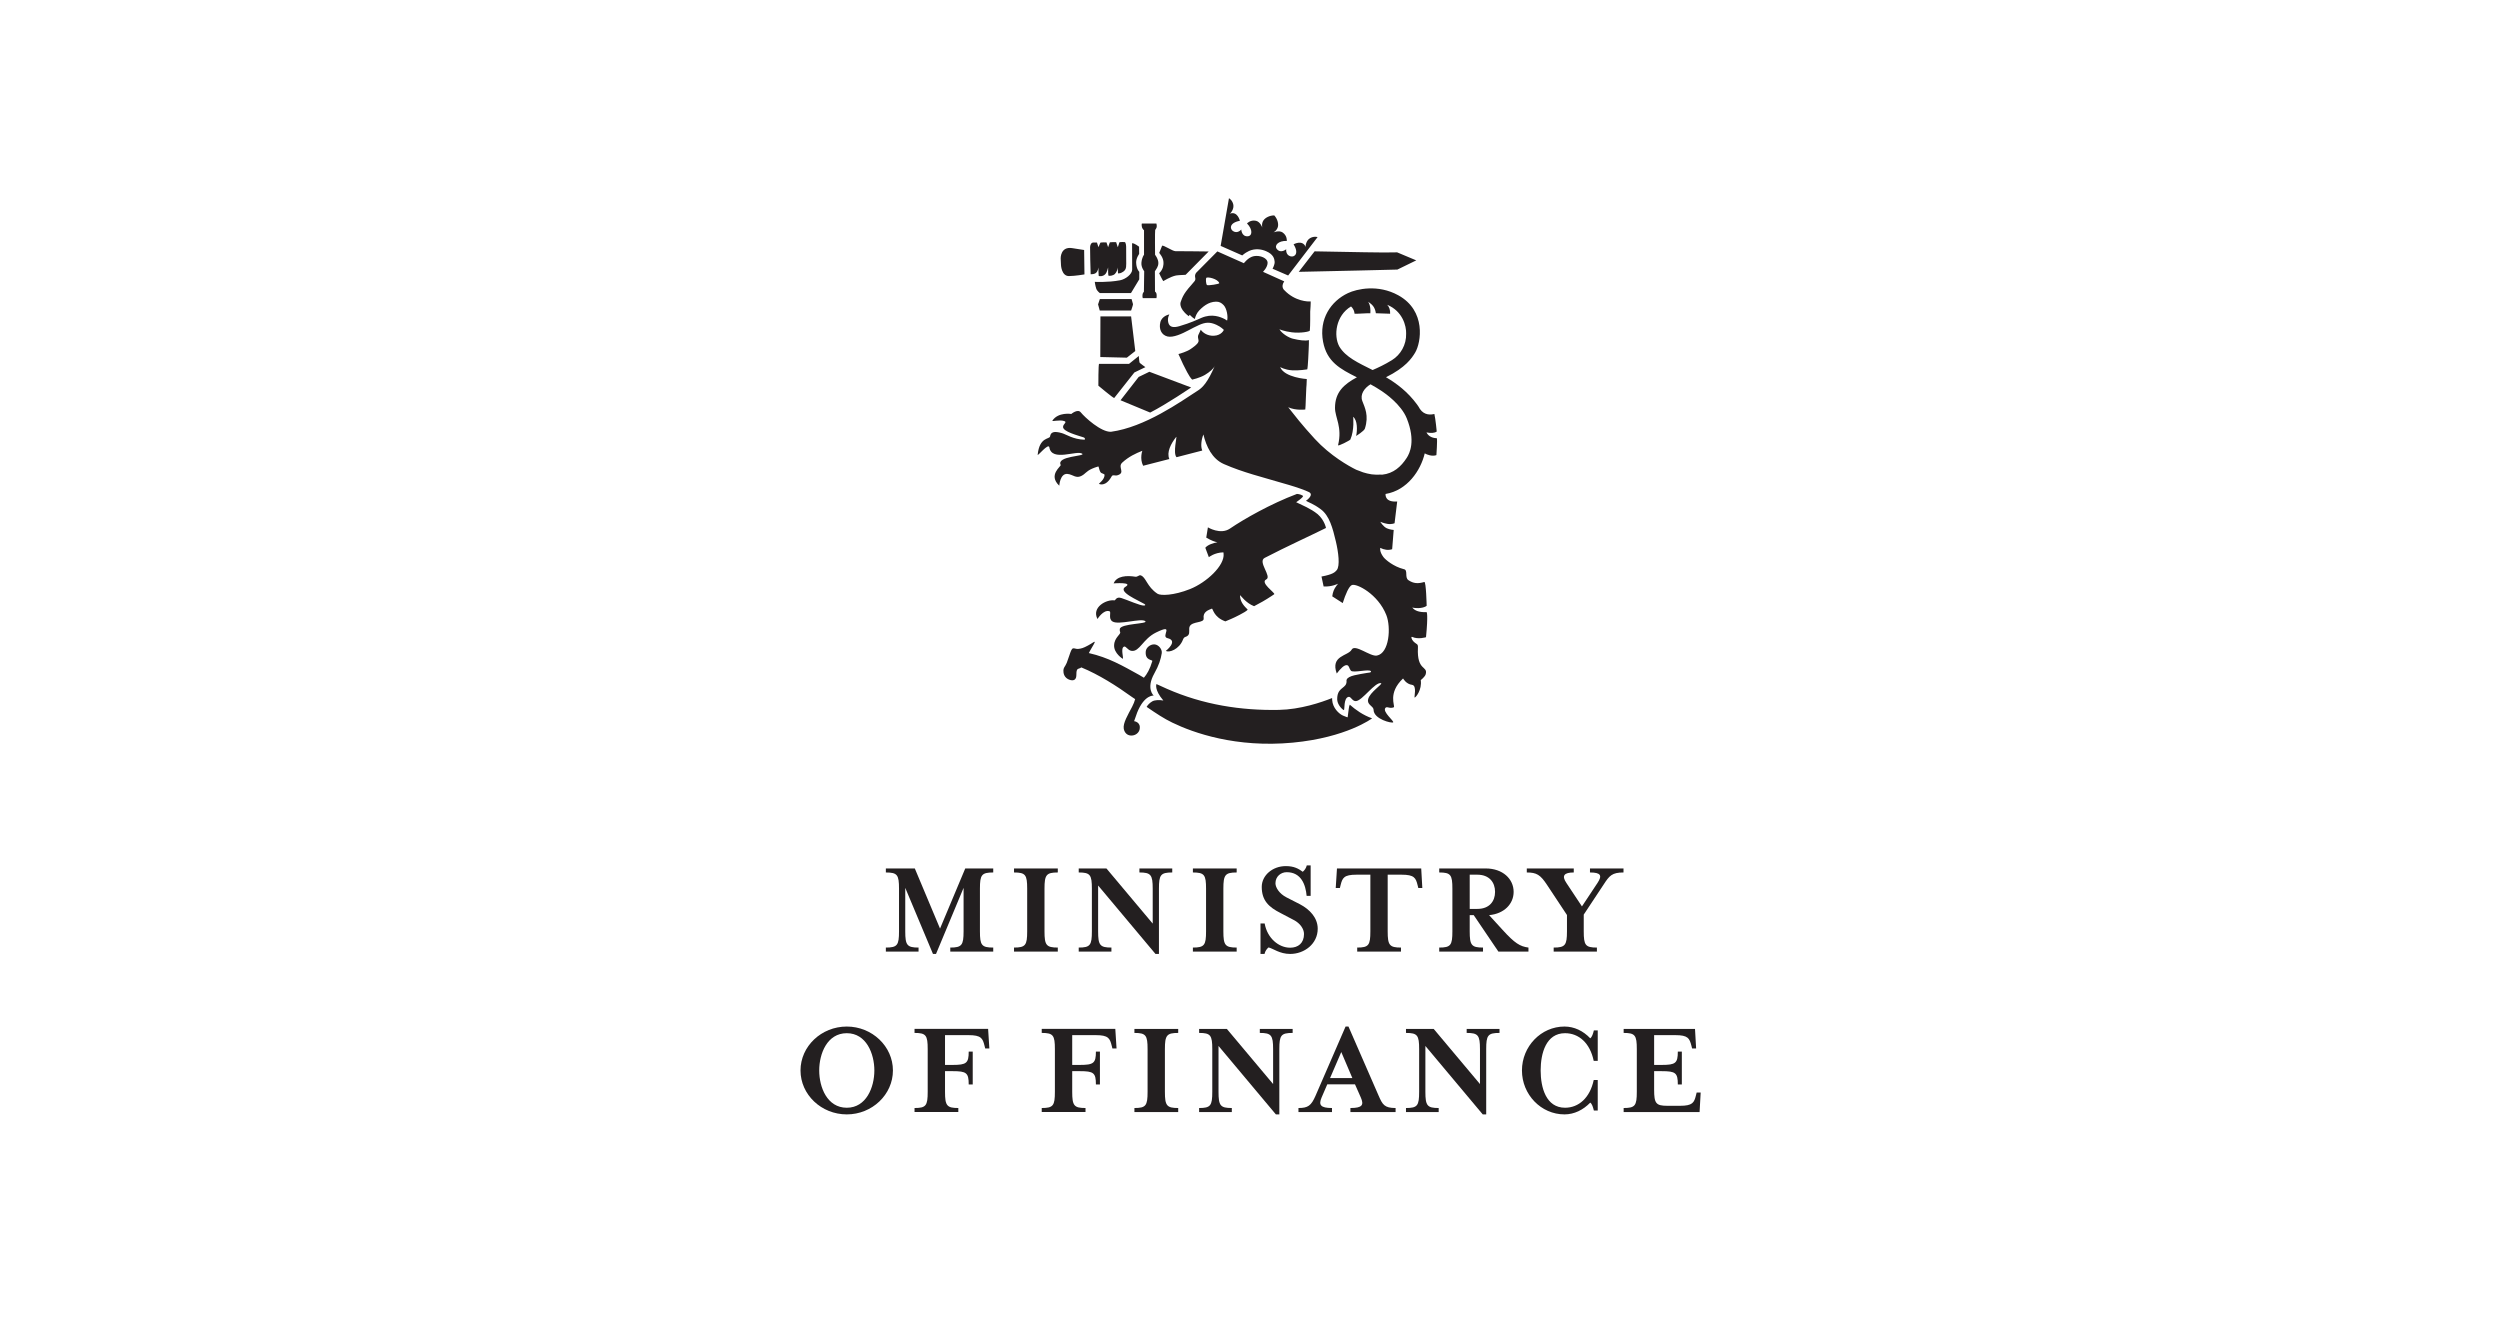 <?xml version="1.0" encoding="UTF-8" standalone="no"?>
<svg
   xmlns:dc="http://purl.org/dc/elements/1.1/"
   xmlns:cc="http://creativecommons.org/ns#"
   xmlns:rdf="http://www.w3.org/1999/02/22-rdf-syntax-ns#"
   xmlns:svg="http://www.w3.org/2000/svg"
   xmlns="http://www.w3.org/2000/svg"
   version="1.1"
   id="svg2"
   xml:space="preserve"
   width="377.953"
   height="200.173"
   viewBox="0 0 377.953 374.173"><defs
     id="defs6"><clipPath
       clipPathUnits="userSpaceOnUse"
       id="clipPath18"><path
         d="M 0,280.63 H 283.465 V 0 H 0 Z"
         id="path16" /></clipPath></defs><g
     id="g10"
     transform="matrix(1.333,0,0,-1.333,0,374.173)"><g
       id="g12"><g
         id="g14"
         clip-path="url(#clipPath18)"><g
           id="g20"
           transform="translate(68.682,83.253)"><path
             d="m 0,0 c 0,-2.938 0.382,-3.437 2.819,-3.437 v -0.851 h -6.931 v 0.851 c 2.437,0 2.79,0.499 2.79,3.437 v 9.047 c 0,2.937 -0.353,3.436 -2.79,3.436 v 0.853 H 2.026 L 7.373,0.588 12.719,13.336 h 5.933 v -0.853 c -2.467,0 -2.82,-0.499 -2.82,-3.436 V 0 c 0,-2.938 0.353,-3.437 2.82,-3.437 V -4.288 H 9.546 v 0.851 c 2.438,0 2.82,0.499 2.82,3.437 V 9.224 L 6.521,-4.788 H 5.875 L 0,9.224 Z"
             style="fill:#231f20;fill-opacity:1;fill-rule:nonzero;stroke:none"
             id="path22" /></g><g
           id="g24"
           transform="translate(91.74,78.965)"><path
             d="m 0,0 v 0.852 c 2.438,0 2.79,0.499 2.79,3.436 v 9.047 c 0,2.937 -0.352,3.436 -2.79,3.436 v 0.853 h 9.282 v -0.853 c -2.438,0 -2.82,-0.499 -2.82,-3.436 V 4.288 c 0,-2.937 0.382,-3.436 2.82,-3.436 V 0 Z"
             style="fill:#231f20;fill-opacity:1;fill-rule:nonzero;stroke:none"
             id="path26" /></g><g
           id="g28"
           transform="translate(121.143,92.3)"><path
             d="M 0,0 C 0,2.938 -0.382,3.437 -2.82,3.437 V 4.289 H 4.142 V 3.437 C 1.674,3.437 1.321,2.938 1.321,0 V -13.835 H 0.587 l -12.16,14.511 v -9.723 c 0,-2.937 0.382,-3.436 2.819,-3.436 v -0.852 h -6.932 v 0.852 c 2.438,0 2.79,0.499 2.79,3.436 V 0 c 0,2.938 -0.352,3.437 -2.79,3.437 v 0.852 h 5.875 L 0,-7.401 Z"
             style="fill:#231f20;fill-opacity:1;fill-rule:nonzero;stroke:none"
             id="path30" /></g><g
           id="g32"
           transform="translate(129.661,78.965)"><path
             d="m 0,0 v 0.852 c 2.438,0 2.79,0.499 2.79,3.436 v 9.047 c 0,2.937 -0.352,3.436 -2.79,3.436 v 0.853 h 9.282 v -0.853 c -2.438,0 -2.82,-0.499 -2.82,-3.436 V 4.288 c 0,-2.937 0.382,-3.436 2.82,-3.436 V 0 Z"
             style="fill:#231f20;fill-opacity:1;fill-rule:nonzero;stroke:none"
             id="path34" /></g><g
           id="g36"
           transform="translate(144.845,78.465)"><path
             d="M 0,0 H -0.852 V 6.463 H 0.029 C 0.587,3.319 3.025,1.322 5.434,1.322 c 1.704,0 2.937,0.97 2.937,2.908 0,1.057 -0.793,2.262 -2.174,2.967 l -2.79,1.468 c -2.497,1.264 -3.995,2.645 -3.995,5.552 0,2.409 2.262,4.406 5.111,4.406 1.734,0 2.703,-0.559 3.583,-1.204 0.353,0.294 0.706,0.734 0.853,1.351 H 9.781 V 12.308 H 8.93 c -0.206,2.349 -1.146,5.023 -4.231,5.023 -1.204,0 -2.379,-0.882 -2.379,-2.351 0,-0.88 0.793,-2.203 2.35,-2.996 L 7.49,10.545 C 9.575,9.459 11.279,7.667 11.279,5.347 11.279,2.145 8.459,0 5.434,0 3.201,0 1.792,1.176 0.852,1.381 0.499,1.087 0.146,0.646 0,0"
             style="fill:#231f20;fill-opacity:1;fill-rule:nonzero;stroke:none"
             id="path38" /></g><g
           id="g40"
           transform="translate(178.3,92.447)"><path
             d="M 0,0 H -0.852 L -0.998,0.587 C -1.38,2.144 -1.703,2.819 -4.405,2.819 H -7.343 V -9.194 c 0,-2.938 0.382,-3.437 2.82,-3.437 v -0.851 h -9.282 v 0.851 c 2.438,0 2.79,0.499 2.79,3.437 V 2.819 h -2.937 c -2.673,0 -2.996,-0.675 -3.378,-2.232 L -17.477,0 h -0.88 l 0.263,4.142 h 17.86 z"
             style="fill:#231f20;fill-opacity:1;fill-rule:nonzero;stroke:none"
             id="path42" /></g><g
           id="g44"
           transform="translate(193.721,91.624)"><path
             d="M 0,0 C 0,1.998 -1.204,3.643 -3.76,3.643 H -5.375 V -3.612 H -3.76 C -1.204,-3.612 0,-1.997 0,0 m 1.587,-8.048 c 2.585,-2.849 3.701,-3.524 5.492,-3.76 v -0.851 H 0.705 l -5.228,7.724 h -0.852 v -3.436 c 0,-2.938 0.382,-3.437 2.82,-3.437 v -0.851 h -9.282 v 0.851 c 2.438,0 2.79,0.499 2.79,3.437 v 9.047 c 0,2.937 -0.352,3.436 -2.79,3.436 v 0.853 h 9.84 c 3.643,0 5.934,-2.233 5.934,-4.965 0,-2.555 -1.998,-4.641 -5.2,-4.935 z"
             style="fill:#231f20;fill-opacity:1;fill-rule:nonzero;stroke:none"
             id="path46" /></g><g
           id="g48"
           transform="translate(216.721,93.151)"><path
             d="m 0,0 -4.2,-6.344 v -3.554 c 0,-2.938 0.351,-3.437 2.79,-3.437 v -0.852 h -9.164 v 0.852 c 2.437,0 2.819,0.499 2.819,3.437 v 3.465 L -12.014,0 c -1.381,2.086 -2.174,2.585 -4.259,2.585 v 0.853 h 9.958 V 2.585 c -2.057,0 -2.615,-0.675 -1.557,-2.232 l 3.29,-4.964 3.289,4.964 c 1.058,1.586 0.734,2.232 -1.586,2.232 V 3.438 H 4.229 V 2.585 C 1.791,2.585 1.233,1.91 0,0"
             style="fill:#231f20;fill-opacity:1;fill-rule:nonzero;stroke:none"
             id="path50" /></g><g
           id="g52"
           transform="translate(56.287,61.662)"><path
             d="m 0,0 c -4.171,0 -5.846,-4.347 -5.846,-7.901 0,-3.554 1.675,-7.902 5.846,-7.902 4.142,0 5.845,4.348 5.845,7.902 C 5.845,-4.347 4.142,0 0,0 m 0,-17.213 c -5.405,0 -9.811,4.201 -9.811,9.312 0,5.111 4.406,9.311 9.811,9.311 5.375,0 9.781,-4.2 9.781,-9.311 0,-5.111 -4.406,-9.312 -9.781,-9.312"
             style="fill:#231f20;fill-opacity:1;fill-rule:nonzero;stroke:none"
             id="path54" /></g><g
           id="g56"
           transform="translate(77.112,54.936)"><path
             d="M 0,0 H 1.615 C 4.553,0 5.023,0.382 5.023,2.82 H 5.875 V -4.142 H 5.023 c 0,2.468 -0.47,2.821 -3.408,2.821 H 0 v -4.377 c 0,-2.938 0.382,-3.437 2.82,-3.437 v -0.851 h -9.282 v 0.851 c 2.438,0 2.79,0.499 2.79,3.437 v 9.047 c 0,2.937 -0.352,3.436 -2.79,3.436 V 7.638 H 9.135 L 9.399,3.496 H 8.519 L 8.371,4.083 C 7.989,5.64 7.667,6.315 4.993,6.315 H 0 Z"
             style="fill:#231f20;fill-opacity:1;fill-rule:nonzero;stroke:none"
             id="path58" /></g><g
           id="g60"
           transform="translate(104.077,54.936)"><path
             d="M 0,0 H 1.615 C 4.553,0 5.023,0.382 5.023,2.82 H 5.875 V -4.142 H 5.023 c 0,2.468 -0.47,2.821 -3.408,2.821 H 0 v -4.377 c 0,-2.938 0.382,-3.437 2.82,-3.437 v -0.851 h -9.282 v 0.851 c 2.438,0 2.79,0.499 2.79,3.437 v 9.047 c 0,2.937 -0.352,3.436 -2.79,3.436 V 7.638 H 9.135 L 9.399,3.496 H 8.519 L 8.371,4.083 C 7.989,5.64 7.667,6.315 4.993,6.315 H 0 Z"
             style="fill:#231f20;fill-opacity:1;fill-rule:nonzero;stroke:none"
             id="path62" /></g><g
           id="g64"
           transform="translate(117.265,44.949)"><path
             d="m 0,0 v 0.852 c 2.438,0 2.79,0.499 2.79,3.436 v 9.047 c 0,2.937 -0.352,3.436 -2.79,3.436 v 0.853 h 9.282 v -0.853 c -2.438,0 -2.82,-0.499 -2.82,-3.436 V 4.288 c 0,-2.937 0.382,-3.436 2.82,-3.436 V 0 Z"
             style="fill:#231f20;fill-opacity:1;fill-rule:nonzero;stroke:none"
             id="path66" /></g><g
           id="g68"
           transform="translate(146.667,58.284)"><path
             d="M 0,0 C 0,2.938 -0.382,3.437 -2.82,3.437 V 4.289 H 4.142 V 3.437 C 1.674,3.437 1.321,2.938 1.321,0 V -13.835 H 0.587 l -12.16,14.511 v -9.723 c 0,-2.937 0.382,-3.436 2.819,-3.436 v -0.852 h -6.931 v 0.852 c 2.437,0 2.79,0.499 2.79,3.436 V 0 c 0,2.938 -0.353,3.437 -2.79,3.437 V 4.289 H -9.81 L 0,-7.401 Z"
             style="fill:#231f20;fill-opacity:1;fill-rule:nonzero;stroke:none"
             id="path70" /></g><g
           id="g72"
           transform="translate(161.118,57.668)"><path
             d="M 0,0 -2.379,-5.522 H 2.35 Z m -4.171,-9.635 c -0.676,-1.586 -0.235,-2.232 2.203,-2.232 v -0.852 h -7.108 v 0.852 c 2.026,0 2.702,0.499 3.613,2.585 L 0.911,5.404 H 1.527 L 7.931,-9.282 c 0.822,-1.88 1.234,-2.585 3.584,-2.585 v -0.852 H 1.938 v 0.852 c 2.585,0 2.879,0.676 2.204,2.232 l -1.234,2.79 h -5.875 z"
             style="fill:#231f20;fill-opacity:1;fill-rule:nonzero;stroke:none"
             id="path74" /></g><g
           id="g76"
           transform="translate(190.522,58.284)"><path
             d="M 0,0 C 0,2.938 -0.382,3.437 -2.82,3.437 V 4.289 H 4.142 V 3.437 C 1.674,3.437 1.321,2.938 1.321,0 V -13.835 H 0.587 l -12.16,14.511 v -9.723 c 0,-2.937 0.382,-3.436 2.819,-3.436 v -0.852 h -6.932 v 0.852 c 2.438,0 2.79,0.499 2.79,3.436 V 0 c 0,2.938 -0.352,3.437 -2.79,3.437 v 0.852 h 5.875 L 0,-7.401 Z"
             style="fill:#231f20;fill-opacity:1;fill-rule:nonzero;stroke:none"
             id="path78" /></g><g
           id="g80"
           transform="translate(214.666,45.273)"><path
             d="m 0,0 c -0.176,0.704 -0.382,1.409 -0.764,1.674 -1.498,-1.557 -3.407,-2.497 -5.463,-2.497 -4.964,0 -9.017,4.201 -9.017,9.311 0,5.112 4.053,9.312 9.017,9.312 2.056,0 3.965,-0.91 5.463,-2.497 0.382,0.294 0.588,0.94 0.764,1.675 h 0.822 v -6.462 h -0.851 c -0.793,3.818 -3.172,5.874 -6.08,5.874 -4.025,0 -5.17,-4.259 -5.17,-7.902 0,-3.641 1.145,-7.901 5.17,-7.901 2.908,0 5.287,2.115 6.08,5.875 H 0.822 L 0.822,0 Z"
             style="fill:#231f20;fill-opacity:1;fill-rule:nonzero;stroke:none"
             id="path82" /></g><g
           id="g84"
           transform="translate(220.981,45.801)"><path
             d="m 0,0 c 2.438,0 2.79,0.499 2.79,3.437 v 9.046 C 2.79,15.421 2.438,15.92 0,15.92 v 0.852 h 15.127 l 0.235,-4.141 h -0.851 l -0.148,0.587 c -0.411,1.556 -0.705,2.232 -3.407,2.232 H 6.462 V 9.135 h 1.615 c 2.938,0 3.408,0.382 3.408,2.82 h 0.852 V 4.993 h -0.852 c 0,2.468 -0.47,2.82 -3.408,2.82 H 6.462 V 3.906 C 6.462,0.97 6.844,0.47 9.282,0.47 h 2.644 c 2.702,0 3.025,0.676 3.407,2.232 l 0.146,0.588 h 0.852 L 16.097,-0.852 H 0 Z"
             style="fill:#231f20;fill-opacity:1;fill-rule:nonzero;stroke:none"
             id="path86" /></g><g
           id="g88"
           transform="translate(179.174,189.028)"><path
             d="m 0,0 c 0.973,-0.186 1.72,-0.143 2.181,0.187 0,0 -0.25,2.651 -0.5,3.727 -0.719,-0.184 -2.11,-0.342 -3.06,1.05 -0.182,0.327 -0.385,0.646 -0.614,0.957 -1.975,2.685 -4.294,4.432 -6.582,5.779 4.179,2.077 5.47,4.04 6.174,5.21 1.284,2.135 2.371,8.891 -3.575,12.164 -4.303,2.369 -8.773,1.347 -10.669,0.454 -3.613,-1.7 -6.174,-5.478 -5.271,-10.301 0.797,-4.257 3.614,-5.771 7.169,-7.545 -2.79,-1.499 -4.628,-3.165 -4.64,-6.473 -0.006,-2.061 1.589,-4.039 0.651,-7.903 -0.088,-0.361 2.524,1.018 2.601,1.175 0.901,2.026 0.6,4.827 0.6,4.827 0.926,-0.75 0.901,-2.851 0.626,-4.058 0,0 1.687,1.032 1.856,1.557 0.889,2.763 -0.018,4.464 -0.544,5.853 -0.52,1.375 0.408,2.733 1.737,3.539 0.788,-0.432 1.592,-0.905 2.403,-1.449 0.644,-0.432 4.094,-2.798 5.291,-5.794 1.903,-4.764 0.627,-7.362 -0.014,-8.352 -1.218,-1.88 -2.81,-3.315 -5.204,-3.564 -0.079,0.011 -0.162,0.018 -0.254,0.013 -0.767,-0.04 -1.41,-0.015 -1.99,0.058 -0.64,0.096 -1.249,0.247 -1.813,0.424 -0.476,0.161 -0.955,0.353 -1.479,0.565 -1.52,0.748 -5.438,2.928 -8.748,6.522 -2.749,2.984 -4.379,5.116 -5.64,6.712 1.617,-0.741 3.597,-0.481 3.623,-0.477 0.011,0.002 0.116,1.539 0.116,2.303 l 0.1,2.301 c 0,0 0.1,1.05 0.1,1.851 0,0 -4.752,0.3 -5.652,2.551 0,0 0.95,-0.601 2.551,-0.7 1.423,-0.089 3.201,0.2 3.201,0.2 0.15,0.375 0.3,4.201 0.3,4.201 0.051,0.4 0.051,2.001 0.051,2.001 -0.799,-0.21 -2.03,-0.023 -3.402,0.3 -0.85,0.2 -2.301,1.051 -2.851,2.001 0,0 1,-0.45 2.664,-0.65 1.78,-0.215 3.76,0.136 3.785,0.375 0.103,0.975 0.08,3.938 0.078,4.014 0,0 0.177,2.196 0.072,2.177 -0.494,-0.091 -3.298,-0.001 -5.549,2.363 0,0 -0.853,0.675 -0.027,1.875 0,0 -4.503,2.025 -4.502,2.026 0,0 0.95,0.926 0.975,1.876 0.028,1.05 -1.601,1.676 -2.876,1.451 -1.219,-0.215 -2.151,-1.501 -2.151,-1.501 l -5.626,2.502 -4.454,-4.49 c -0.041,-0.042 -0.337,-0.413 -0.275,-0.851 l 0.063,-0.4 c 0.037,-0.288 -0.116,-0.506 -0.151,-0.55 -0.399,-0.525 -0.937,-1.063 -1.337,-1.563 -0.38,-0.475 -0.674,-0.878 -0.826,-1.125 -0.458,-0.748 -0.622,-1.25 -0.788,-1.727 0,0 -0.576,-1.241 1.572,-2.927 l 0.128,-0.101 c 10e-4,0.002 0.212,0.301 0.214,0.303 l 0.184,-0.191 c 0.171,-0.173 0.525,-0.506 0.886,-0.717 0,0 0.156,0.754 0.583,1.382 0.373,0.551 1.173,1.251 1.723,1.601 0.697,0.444 1.376,0.676 2.176,0.7 0.677,0.022 1.149,-0.231 1.626,-0.725 0.7,-0.725 0.975,-2.526 0.741,-3.285 -0.274,0.183 -0.483,0.31 -0.483,0.31 -0.9,0.45 -2.705,1.254 -5.002,0.25 -0.801,-0.351 -2.236,-1.051 -4.652,-1.751 -1.253,-0.364 -2.124,-0.228 -2.35,0.85 -0.201,0.95 0.25,1.651 0.25,1.651 0,0 -1.567,-0.27 -1.912,-1.651 -0.35,-1.401 0.19,-2.699 1.501,-3.026 1.2,-0.3 3.101,0.575 4.502,1.325 0.502,0.27 1.533,0.814 2.25,1.126 1.326,0.575 2.248,0.645 3.627,0.024 1.003,-0.45 1.578,-1.075 1.578,-1.075 0,0 -0.45,-1.176 -2.116,-1.25 -1.332,-0.059 -2.365,0.65 -2.778,1.287 0,0 -0.287,-0.681 -0.412,-0.9 -0.432,-0.75 0.093,-1.163 -0.096,-1.688 -0.199,-0.546 -1.135,-1.17 -1.651,-1.525 -0.801,-0.55 -2.23,-0.97 -2.574,-1.051 0,0 0.867,-1.935 0.982,-2.151 0.442,-0.832 1.23,-2.602 1.932,-3.271 0,0 1.602,0.35 2.702,1 1.04,0.615 1.838,1.333 2.1,1.933 -1.463,-3.414 -2.552,-4.577 -3.509,-5.196 -3.773,-2.442 -11.314,-7.822 -18.517,-8.797 -2.101,-0.075 -5.505,3.027 -6.399,4.126 -0.65,0.801 -2.001,-0.349 -2.001,-0.349 0,0 -2.758,0.464 -4.001,-1.401 -0.201,-0.3 1.45,0.25 2.5,-0.1 0.712,-0.238 -0.25,-0.6 -0.25,-1.251 0,-1.001 3.091,-1.784 4.333,-2.201 0.414,-0.138 0.375,-0.506 0.175,-0.5 -2.351,0.075 -3.77,1.095 -4.702,1.376 -1.826,0.55 -2.425,0.178 -2.556,-0.676 -0.101,-0.65 -2.251,-0.05 -2.631,-3.901 -0.037,-0.374 2.311,2.597 2.476,1.576 0.505,-3.127 5.863,-0.525 6.978,-1.351 0.736,-0.544 -5.523,-0.475 -4.573,-2.376 0.146,-0.291 -2.75,-2.101 -0.3,-4.402 0,0 0.151,2.601 1.701,2.501 1.278,-0.082 1.901,-1.301 3.502,-0.1 0.588,0.44 0.903,1.046 3.047,1.676 0.159,0.047 0.16,-0.719 0.504,-1.226 0.206,-0.304 0.847,-0.296 0.846,-0.575 0,-0.996 -1.238,-1.837 -1.2,-1.876 0.041,-0.042 1.425,-0.75 2.701,1.576 0.244,0.446 0.704,0.075 1.204,0.225 1.847,0.554 -0.025,1.713 1.047,2.701 1.355,1.25 2.855,1.951 4.256,2.501 0,0 -0.605,-1.642 0.171,-3.176 l 5.552,1.426 c -0.608,1.43 0.326,3.255 1.452,4.681 0.256,0.323 -0.745,-3.467 0.08,-4.292 l 5.451,1.411 c -0.391,0.907 -0.187,2.338 0.242,3.409 0.595,-2.505 1.817,-5.175 4.355,-6.282 4.123,-1.799 7.758,-2.642 13.836,-4.439 1.634,-0.483 3.374,-1.091 4.176,-1.491 1.2,-0.601 -0.625,-1.851 -0.625,-1.851 0.6,-0.376 1.515,-0.584 3.151,-1.801 1.816,-1.351 2.517,-3.971 3.191,-6.828 0.526,-2.226 0.926,-5.202 0.176,-6.078 -0.394,-0.459 -0.826,-0.9 -3.226,-1.351 l 0.45,-2.1 c 1.675,-0.125 3.091,0.583 3.091,0.583 0,0 -0.15,-0.143 -0.35,-0.412 -0.568,-0.769 -0.776,-1.329 -0.911,-2.268 l 2.221,-1.43 c 0.601,1.901 1.318,3.579 1.951,3.827 0.981,0.384 5.527,-1.901 7.288,-6.352 1.034,-2.617 0.636,-8.117 -2.001,-8.604 -1.41,-0.26 -4.652,2.551 -5.352,1.25 -0.733,-1.359 -4.552,-1.2 -3.152,-5.052 0.735,0.971 1.648,1.965 2.251,1.751 0.399,-0.141 0.372,-0.709 0.75,-1.15 0.477,-0.557 4.051,0.468 4.252,-0.151 0.1,-0.281 -0.489,-0.258 -0.847,-0.324 -1.766,-0.325 -3.972,-0.553 -4.305,-1.427 -0.106,-0.277 0.068,-0.345 -0.1,-0.85 -0.35,-1.05 -2.001,-0.95 -1.901,-3.451 0.101,-1.2 1.25,-2.148 1.401,-2.151 0.236,-0.005 -0.106,2.578 1,2.801 0.534,0.108 0.751,-0.93 1.551,-0.9 1.354,0.05 4.089,4.145 5.353,3.801 0.386,-0.2 -2.402,-1.9 -2.752,-3.401 -0.287,-1.232 1.13,-1.4 1.151,-2.251 0.05,-2.001 3.895,-2.901 4.151,-2.651 0.266,0.258 -2.307,2.204 -1.65,3.052 0.339,0.437 0.898,-0.239 1.801,0.149 0.299,0.301 -1.351,3.002 1.951,6.103 0,0 0.65,-1.201 1.9,-1.351 1.108,-0.133 0.392,-2.69 0.55,-2.701 0.23,-0.016 1.601,1.651 1.301,3.702 0,0 0.901,0.699 1.05,1.25 0.5,1.851 -1.9,0.6 -1.65,5.603 0.045,0.915 -0.243,0.643 -0.951,1.35 -0.4,0.4 -0.598,1.108 -0.25,0.951 1.276,-0.576 2.912,-0.056 2.912,-0.056 0.489,4.932 0.14,5.308 0.14,5.308 -1.751,-0.05 -2.561,0.375 -3.053,0.98 1.172,-0.266 2.502,-0.08 3.053,0.37 0,0 -0.112,5.17 -0.5,5.052 -1.325,-0.401 -2.287,-0.34 -3.355,0.372 -0.901,0.6 0.013,2.207 -1.038,2.357 -2.126,0.538 -3.853,1.991 -4.271,2.548 -0.9,1.201 -0.675,1.951 -0.675,1.951 0.808,-0.408 1.691,-0.56 2.523,-0.282 l 0.327,4.083 c 0,0 -0.811,0.053 -1.462,0.352 -0.777,0.359 -1.378,1.38 -1.378,1.38 0,0 0.69,-0.309 1.529,-0.447 0.88,-0.144 1.496,0.142 1.496,0.142 l 0.556,4.608 c -2.53,-0.192 -2.493,1.308 -2.462,1.597 4.601,0.763 7.439,4.963 8.302,8.604 0.455,-0.268 1.574,-0.697 2.472,-0.373 0,0 0.225,3.101 0.1,3.577 C 1.508,-1.206 0.51,-0.995 0,0 m -43.918,31.653 c 0.067,-0.205 -2.4,-0.57 -2.603,-0.413 -0.213,0.164 -0.303,1.268 -0.154,1.51 0.195,0.316 2.459,-0.178 2.757,-1.097 m 29.407,-39.731 c -0.11,0.044 -0.216,0.089 -0.319,0.133 -0.017,0.008 -0.035,0.017 -0.053,0.027 0.154,-0.065 0.277,-0.119 0.372,-0.16 m 3.098,21.302 c -3.035,1.527 -5.717,2.723 -7.067,5.002 -1.234,2.268 -0.765,6.538 2.493,8.481 0.744,-0.698 0.744,-1.546 0.744,-1.546 0.831,-0.033 2.522,0.132 3.352,0.1 0.05,0.65 0.041,1.637 -0.46,2.437 0.851,-0.6 1.417,-1.069 1.631,-2.433 0.523,-0.016 3.022,-0.106 3.022,-0.106 0.033,0.775 -0.162,1.39 -0.618,1.898 3.284,-1.365 4.064,-4.512 4.01,-6.1 0.078,-2.409 -1.196,-4.516 -3.005,-5.631 -1.575,-0.971 -2.922,-1.592 -4.102,-2.102 m 5.252,21.298 4.001,1.951 -4.051,1.701 c -2.829,-0.111 -9.532,0.086 -17.5,0.214 l -3.363,-4.346 c 8.9,0.196 17.479,0.375 20.913,0.48 m -23.157,-1.256 6.24,8.142 c 0,0 -0.732,0.257 -1.573,-0.213 -0.84,-0.468 -1.038,-1.667 -0.942,-1.913 -0.658,1.684 -2.575,0.592 -2.575,0.592 1.233,-1.963 0.196,-2.767 -0.631,-2.55 -1.107,0.291 -0.929,1.512 -0.929,1.512 0,0 -1.137,-0.983 -1.972,0.02 -0.637,0.767 0.269,1.799 2.097,1.744 0,0 0.119,1.085 -0.876,1.781 -0.765,0.535 -1.969,0.011 -1.969,0.011 0,0 0.807,0.405 0.974,1.278 0.122,0.635 -0.113,1.588 -0.764,2.308 l -0.025,0.027 -0.036,-0.001 c -0.97,-0.008 -1.83,-0.48 -2.215,-1 -0.529,-0.714 -0.281,-1.582 -0.281,-1.582 0,0 -0.431,1.241 -1.342,1.441 -1.185,0.26 -1.903,-0.562 -1.903,-0.562 1.278,-1.307 1.134,-2.674 0.137,-2.724 -1.304,-0.065 -1.351,1.438 -1.351,1.438 0,0 -0.778,-0.959 -1.741,-0.342 -0.72,0.462 -0.83,1.769 1.448,2.191 0,0 -0.495,2.152 -2.179,1.494 0.247,0.096 0.994,1.055 0.77,1.989 -0.225,0.937 -0.91,1.302 -0.91,1.302 l -1.763,-10.106 4.577,-2.021 c 0.548,0.473 1.075,0.786 1.45,0.951 1.251,0.55 2.552,0.402 3.602,-0.05 1.582,-0.681 1.769,-1.601 1.825,-2.295 0.033,-0.394 -0.318,-1.219 -0.45,-1.425 z m -21.736,0.147 4.887,4.944 c -1.903,0.01 -4.09,0.067 -7.064,0.067 -0.601,0 -2.626,1.4 -2.814,1.138 0,0 -0.457,-1.102 -0.608,-1.514 0,0 0.946,-1 0.908,-2.125 -0.009,-0.266 0.043,-1.252 -0.92,-2.189 0,0 0.737,-1.545 0.883,-1.663 0,0 1.5,0.95 2.701,1.201 0.204,0.042 0.823,0.089 2.027,0.141 m -6.479,4.248 c 0,0 -0.05,5.065 0.025,5.277 0,0 0.162,0.163 0.275,0.438 0.145,0.353 -0.013,0.9 -0.013,0.9 h -3.088 c -0.062,-0.125 -0.038,-0.55 0.012,-0.725 0.063,-0.25 0.238,-0.55 0.45,-0.688 v -5.202 c 0,0 -0.447,-0.516 -0.55,-1.675 -0.087,-0.988 0.588,-1.814 0.588,-1.814 l -0.063,-4.364 c 0,0 -0.265,-0.202 -0.299,-0.65 -0.038,-0.476 0.062,-0.688 0.062,-0.688 h 2.901 c 0.033,0.091 0.075,0.625 0,0.938 -0.052,0.215 -0.215,0.391 -0.312,0.463 l -0.023,4.288 c 0.275,0.466 0.744,0.976 0.735,1.764 -0.009,0.787 -0.505,1.466 -0.7,1.738 m -3.474,-25.902 -3.845,-4.944 6.283,-2.609 c 3.621,1.857 8.686,5.321 8.686,5.321 l -8.857,3.33 z m 1.427,2.077 c 0,0 -1.103,0.78 -1.211,0.914 -0.106,0.135 -0.188,1.452 -0.188,1.452 l -2.07,-1.667 -6.352,0.003 c -0.162,0.026 -0.15,-4.633 -0.15,-4.633 0,0 3.22,-2.705 3.357,-2.608 l 4.274,5.41 z m -3.03,10.756 h -6.503 l -0.03,-8.61 5.63,-0.137 1.785,1.407 z m -6.653,1.251 h 6.653 c 0,0 0.375,1.03 0.403,1.338 l -0.305,1.088 h -6.728 l -0.376,-1.126 z m 8.378,6.604 0.01,1.599 c 0,0 -0.608,0.503 -0.666,1.932 -0.037,0.938 0.637,1.857 0.637,1.857 l -0.018,1.539 c 0,0 -1.013,0.787 -1.482,0.731 l 0.019,-5.583 c 0.015,-0.963 -1.402,-2.058 -2.589,-2.276 -2.648,-0.488 -5.337,-0.325 -5.337,-0.325 0,0 0.085,-0.763 0.31,-1.439 0.167,-0.5 0.753,-0.938 0.753,-0.938 h 6.613 z m -2.792,2.618 c 0.055,0.419 0.027,1.041 0.026,1.463 -0.002,0.834 -0.005,1.882 -0.01,2.74 0,0 0.004,1.082 -0.347,1.091 -0.234,0.007 -0.928,0.009 -1.053,-0.029 -0.108,-0.167 -0.272,-0.895 -0.38,-1.062 l -0.342,1.062 c -0.176,0.033 -1.164,0.015 -1.333,-0.031 -0.1,-0.183 -0.269,-0.847 -0.368,-1.031 l -0.344,1.008 c -0.083,0.028 -1.177,0.019 -1.258,-0.025 -0.142,-0.158 -0.356,-0.834 -0.442,-0.983 l -0.323,0.983 c 0,0 -0.475,0.01 -0.816,0 -0.437,-0.011 -0.63,-0.604 -0.641,-0.964 0,-1.083 0.02,-1.555 0.036,-2.667 0.009,-0.613 0.089,-3.091 0.089,-3.091 0.466,0.01 0.875,0.065 1.135,0.296 0.463,0.412 0.515,1.15 0.52,1.147 -0.014,-0.318 -0.005,-1.373 0.045,-1.762 0.015,-0.11 0.849,-0.224 1.379,0.317 0.413,0.42 0.515,1.178 0.62,1.445 -0.026,-0.609 0.006,-1.742 0.097,-1.762 0.22,-0.049 0.95,-0.003 1.344,0.392 0.411,0.411 0.561,1.012 0.602,1.37 0,0.003 0.009,-0.886 0.056,-1.257 0.139,0 0.319,-0.002 0.526,0.064 0.035,0.011 0.418,0.157 0.601,0.314 0.219,0.19 0.501,0.361 0.581,0.972 m -12.12,-1.919 c 1.242,0 3.297,0.35 3.297,0.35 l -0.067,5.177 c 0,0 -1.332,0.216 -2.558,0.401 -2.484,0.374 -2.417,-2.176 -2.417,-2.176 l 0.067,-1.426 c 0,0 0.107,-2.325 1.678,-2.326 m -1.144,-83.405 c -0.017,-0.113 -0.155,-1.12 0.579,-1.775 0.514,-0.458 1.404,-0.697 1.813,-0.347 0.576,0.493 0.151,1.446 0.501,2.083 0.098,0.177 0.463,0.27 0.463,0.27 0.151,0.032 0.286,0.11 0.411,0.217 3.757,-1.55 7.456,-3.902 10.794,-6.309 0.231,-0.167 0.439,-0.304 0.63,-0.42 -0.13,-0.49 -0.336,-1.033 -0.647,-1.627 -0.887,-1.698 -1.967,-3.473 -1.775,-4.63 0.142,-0.849 0.708,-1.432 1.544,-1.466 0.925,-0.039 1.658,0.578 1.813,1.273 0.359,1.619 -1.158,1.775 -1.158,1.775 0,0 0.473,1.396 0.656,1.851 1.536,3.811 3.499,3.573 3.499,3.573 0,0 -1.685,1.442 0.127,4.683 0.976,1.743 1.389,3.047 1.582,4.32 0.122,0.802 -0.673,1.801 -1.543,1.852 -0.913,0.054 -1.781,-0.716 -1.851,-1.466 -0.194,-2.045 1.49,-1.733 1.388,-2.083 -0.494,-1.695 -1.149,-2.799 -1.781,-3.519 -0.278,0.181 -0.622,0.385 -1.042,0.617 -3.541,1.956 -6.442,3.652 -10.628,4.61 0.093,0.187 0.191,0.377 0.296,0.568 0.652,1.178 1.049,1.693 0.926,1.813 -0.089,0.086 -0.451,-0.264 -1.389,-0.771 -1.056,-0.572 -1.427,-0.656 -2.121,-0.733 -0.409,-0.045 -0.828,0.203 -1.081,0.115 -0.287,-0.099 -0.453,-0.569 -0.771,-1.504 -0.459,-1.345 -0.473,-1.391 -0.541,-1.543 -0.405,-0.922 -0.616,-0.922 -0.694,-1.427 m 53.883,32.927 c -1.538,1.238 -3.245,1.876 -4.558,2.533 0,0 1.725,1.163 1.425,1.369 -0.531,0.366 -1.256,0.393 -1.256,0.393 -5.617,-2.121 -11.264,-5.35 -14.138,-7.306 -0.029,-0.017 -0.06,-0.037 -0.091,-0.058 -2.001,-1.351 -4.652,0.274 -4.652,0.274 l -0.351,-2.176 c 1.104,-0.643 1.857,-0.903 2.361,-0.985 -0.838,-0.16 -2.013,-0.496 -2.56,-1.165 l 0.75,-2.001 c 0,0 1.177,0.978 3.079,1.029 0.021,-0.107 0.039,-0.201 0.047,-0.279 0.264,-2.538 -3.651,-6.122 -7.103,-7.503 -3.501,-1.4 -6.261,-1.419 -6.903,-1 -2.301,1.5 -2.434,3.599 -3.614,3.914 -0.312,0.083 -0.637,-0.374 -1.087,-0.3 -1.839,0.3 -3.969,0.172 -4.603,-1.413 0,0 4.261,0.33 2.501,-0.726 -1.741,-1.045 2.778,-2.882 4.005,-3.626 0.412,-0.25 0.068,-0.35 -0.048,-0.35 -0.82,-0.051 -3.418,1.15 -4.832,1.6 -1.101,0.35 -1.232,-0.532 -1.451,-0.5 -1.7,0.25 -4.902,-1.451 -3.601,-3.952 0,0 1.25,2.051 2.526,1.651 0.494,-0.155 -0.336,-1.553 0.663,-2.176 1.303,-0.812 6.07,0.775 6.94,0.075 0.76,-0.612 -5.222,-0.476 -5.396,-1.662 -0.008,-0.056 -0.044,-0.401 0.069,-0.627 0.225,-0.525 -1.201,-1.099 -1.276,-2.813 -0.075,-1.726 1.838,-2.889 1.838,-2.889 0.226,0.188 -0.522,2.259 0.263,2.589 0.416,0.175 0.766,-0.789 1.601,-0.901 1.716,-0.228 2.388,2.53 5.202,3.902 4.101,2.001 0.897,-0.858 2.401,-1.2 2.416,-0.551 -0.335,-2.702 -0.335,-2.702 0.666,-0.447 2.836,0.301 3.636,2.401 0.29,0.76 0.663,0.405 1.114,0.938 0.412,0.488 0.037,1.313 0.312,1.864 0.558,1.115 3.101,0.65 2.951,1.7 -0.195,1.37 1.001,1.751 1.732,2.048 0.254,0.102 0.295,-1.767 2.871,-2.698 0.793,0.346 1.568,0.62 3.014,1.381 0.713,0.375 1.463,0.788 1.725,1.088 0.05,0.056 -1.084,0.89 -1.468,2.061 -0.19,0.578 -0.172,0.981 -0.107,1.015 0,0 1.239,-1.695 2.926,-2.326 1.204,0.612 2.436,1.32 3.677,2.138 0.198,0.131 0.394,0.263 0.587,0.395 0.012,0.009 0.018,0.017 0.019,0.019 0.173,0.296 -3.086,2.449 -1.706,3.121 1.249,0.608 -1.885,3.759 -0.339,4.564 4.546,2.368 9.918,4.803 13.003,6.346 0,0 -0.3,1.651 -1.763,2.926 m -36.259,-40.855 c 2.124,-1.451 3.615,-2.448 5.445,-3.337 4.479,-2.175 13.522,-5.38 25.539,-4.244 11.418,1.08 16.819,5.152 16.819,5.152 -1.918,0.665 -3.554,1.846 -4.739,2.899 -0.1,-0.188 -0.176,-0.533 -0.221,-0.939 -0.094,-0.844 -0.225,-1.744 -0.225,-1.744 0,0 -0.305,0.053 -1.013,0.375 -0.825,0.375 -2.157,1.594 -2.269,3.283 -0.011,0.155 -0.015,0.298 -0.014,0.431 -2.32,-0.932 -6.723,-2.425 -11.271,-2.513 -8.024,-0.154 -16.047,1.08 -23.763,4.475 -1.022,0.45 -2.206,1.002 -2.206,1.002 0,0 -0.526,-1.163 1.463,-3.489 -0.844,0.15 -1.801,0.131 -2.363,-0.188 -0.669,-0.378 -1.087,-0.974 -1.182,-1.163"
             style="fill:#231f20;fill-opacity:1;fill-rule:nonzero;stroke:none"
             id="path90" /></g></g></g></g></svg>
